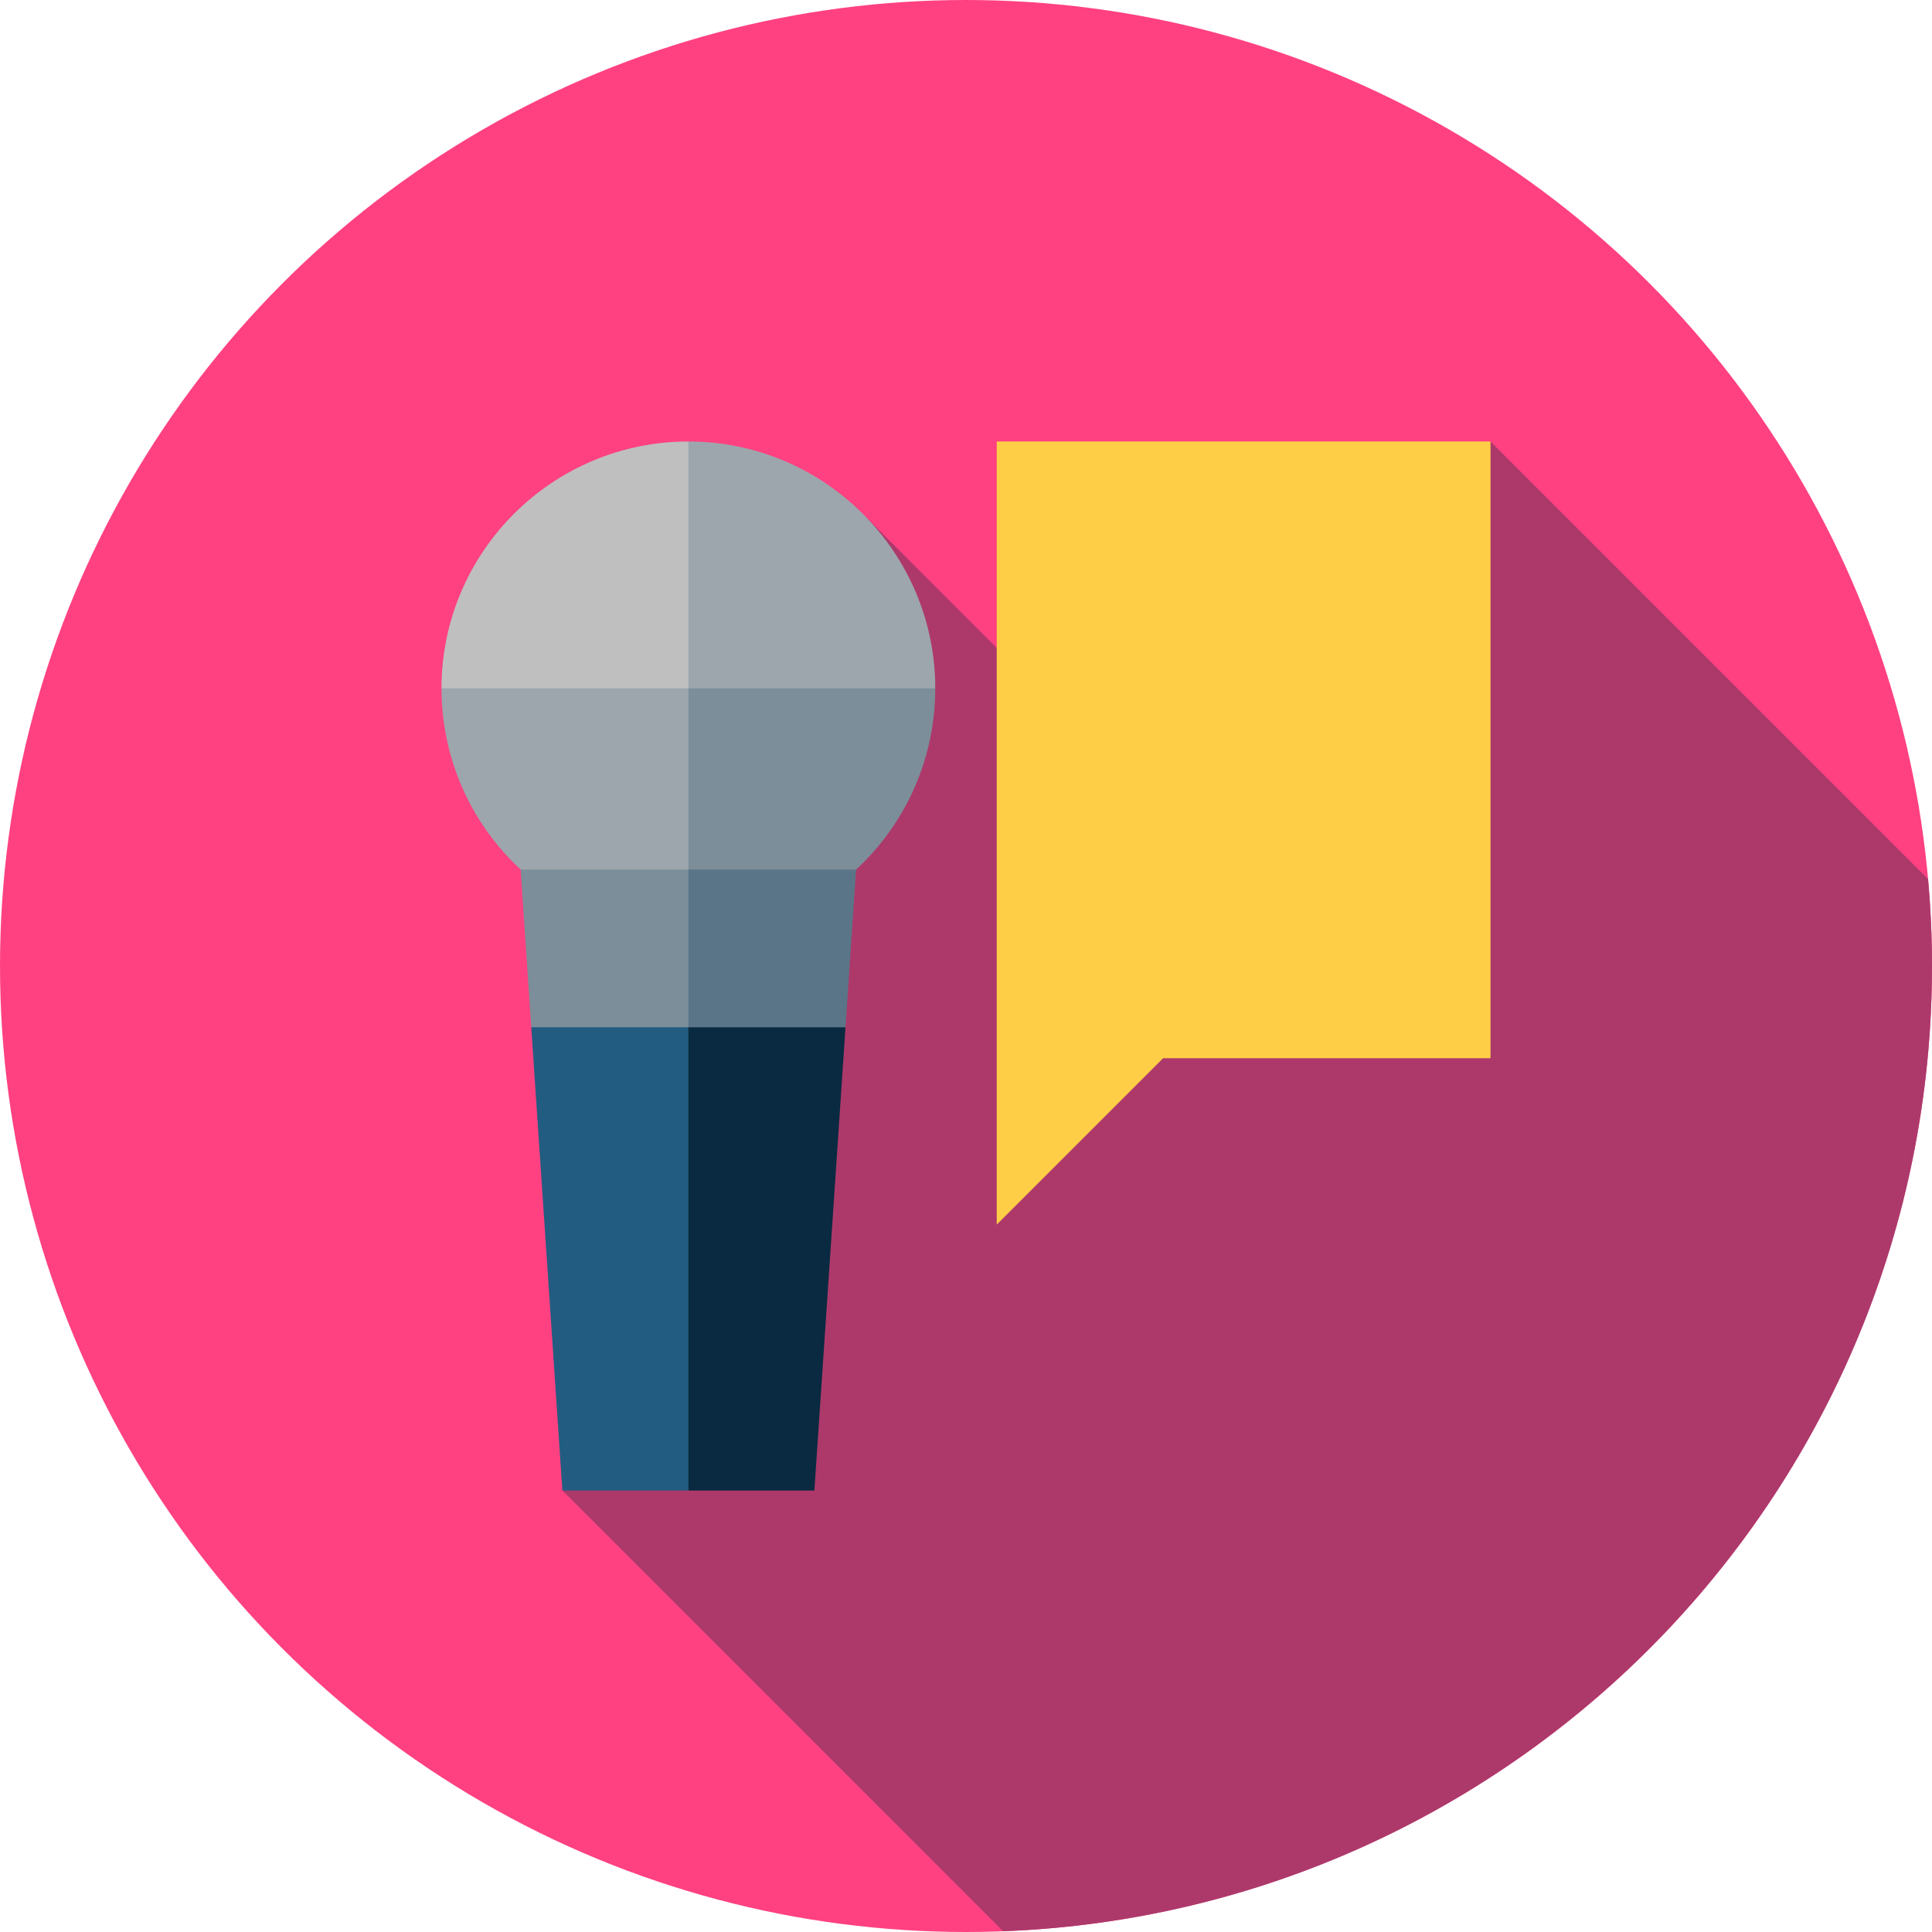 <?xml version="1.0" encoding="iso-8859-1"?>
<!-- Generator: Adobe Illustrator 19.0.0, SVG Export Plug-In . SVG Version: 6.00 Build 0)  -->
<svg version="1.1" id="Capa_1" xmlns="http://www.w3.org/2000/svg" xmlns:xlink="http://www.w3.org/1999/xlink" x="0px" y="0px"
	 viewBox="0 0 512 512" style="enable-background:new 0 0 512 512;" xml:space="preserve">
<circle style="fill:#FF4181;" cx="256" cy="256" r="256"/>
<path style="fill:#AD396B;" d="M512,256c0-7.769-0.366-15.451-1.044-23.044L395,117l-130.855,54.682l-34.986-34.985L149.035,395
	l116.794,116.794C402.656,506.626,512,394.092,512,256z"/>
<polygon style="fill:#FFCE47;" points="264.145,117 264.145,324.53 308.241,280.434 395,280.434 395,117 "/>
<polygon style="fill:#092A40;" points="182.428,395 215.821,395 224.068,272.247 166.139,255.958 "/>
<polygon style="fill:#235C81;" points="140.787,272.247 149.035,395 182.428,395 182.428,255.958 "/>
<polygon style="fill:#5A7587;" points="182.428,272.247 224.068,272.247 226.877,230.438 166.139,214.149 "/>
<g>
	<polygon style="fill:#7C8E99;" points="182.428,214.149 137.978,230.438 140.787,272.247 182.428,272.247 	"/>
	<path style="fill:#7C8E99;" d="M166.139,166.139l16.289,64.299h44.45c13.375-12.377,20.978-29.679,20.978-48.01L166.139,166.139z"
		/>
</g>
<g>
	<path style="fill:#9DA6AC;" d="M182.428,166.139L117,182.428c0,18.332,7.603,35.633,20.978,48.01h44.45V166.139z"/>
	<path style="fill:#9DA6AC;" d="M247.855,182.428c0-36.077-29.351-65.428-65.428-65.428l-16.289,32.714l16.289,32.714H247.855z"/>
</g>
<path style="fill:#BFBFBF;" d="M182.428,117C146.351,117,117,146.351,117,182.428h65.428L182.428,117L182.428,117z"/>
<g>
</g>
<g>
</g>
<g>
</g>
<g>
</g>
<g>
</g>
<g>
</g>
<g>
</g>
<g>
</g>
<g>
</g>
<g>
</g>
<g>
</g>
<g>
</g>
<g>
</g>
<g>
</g>
<g>
</g>
</svg>
